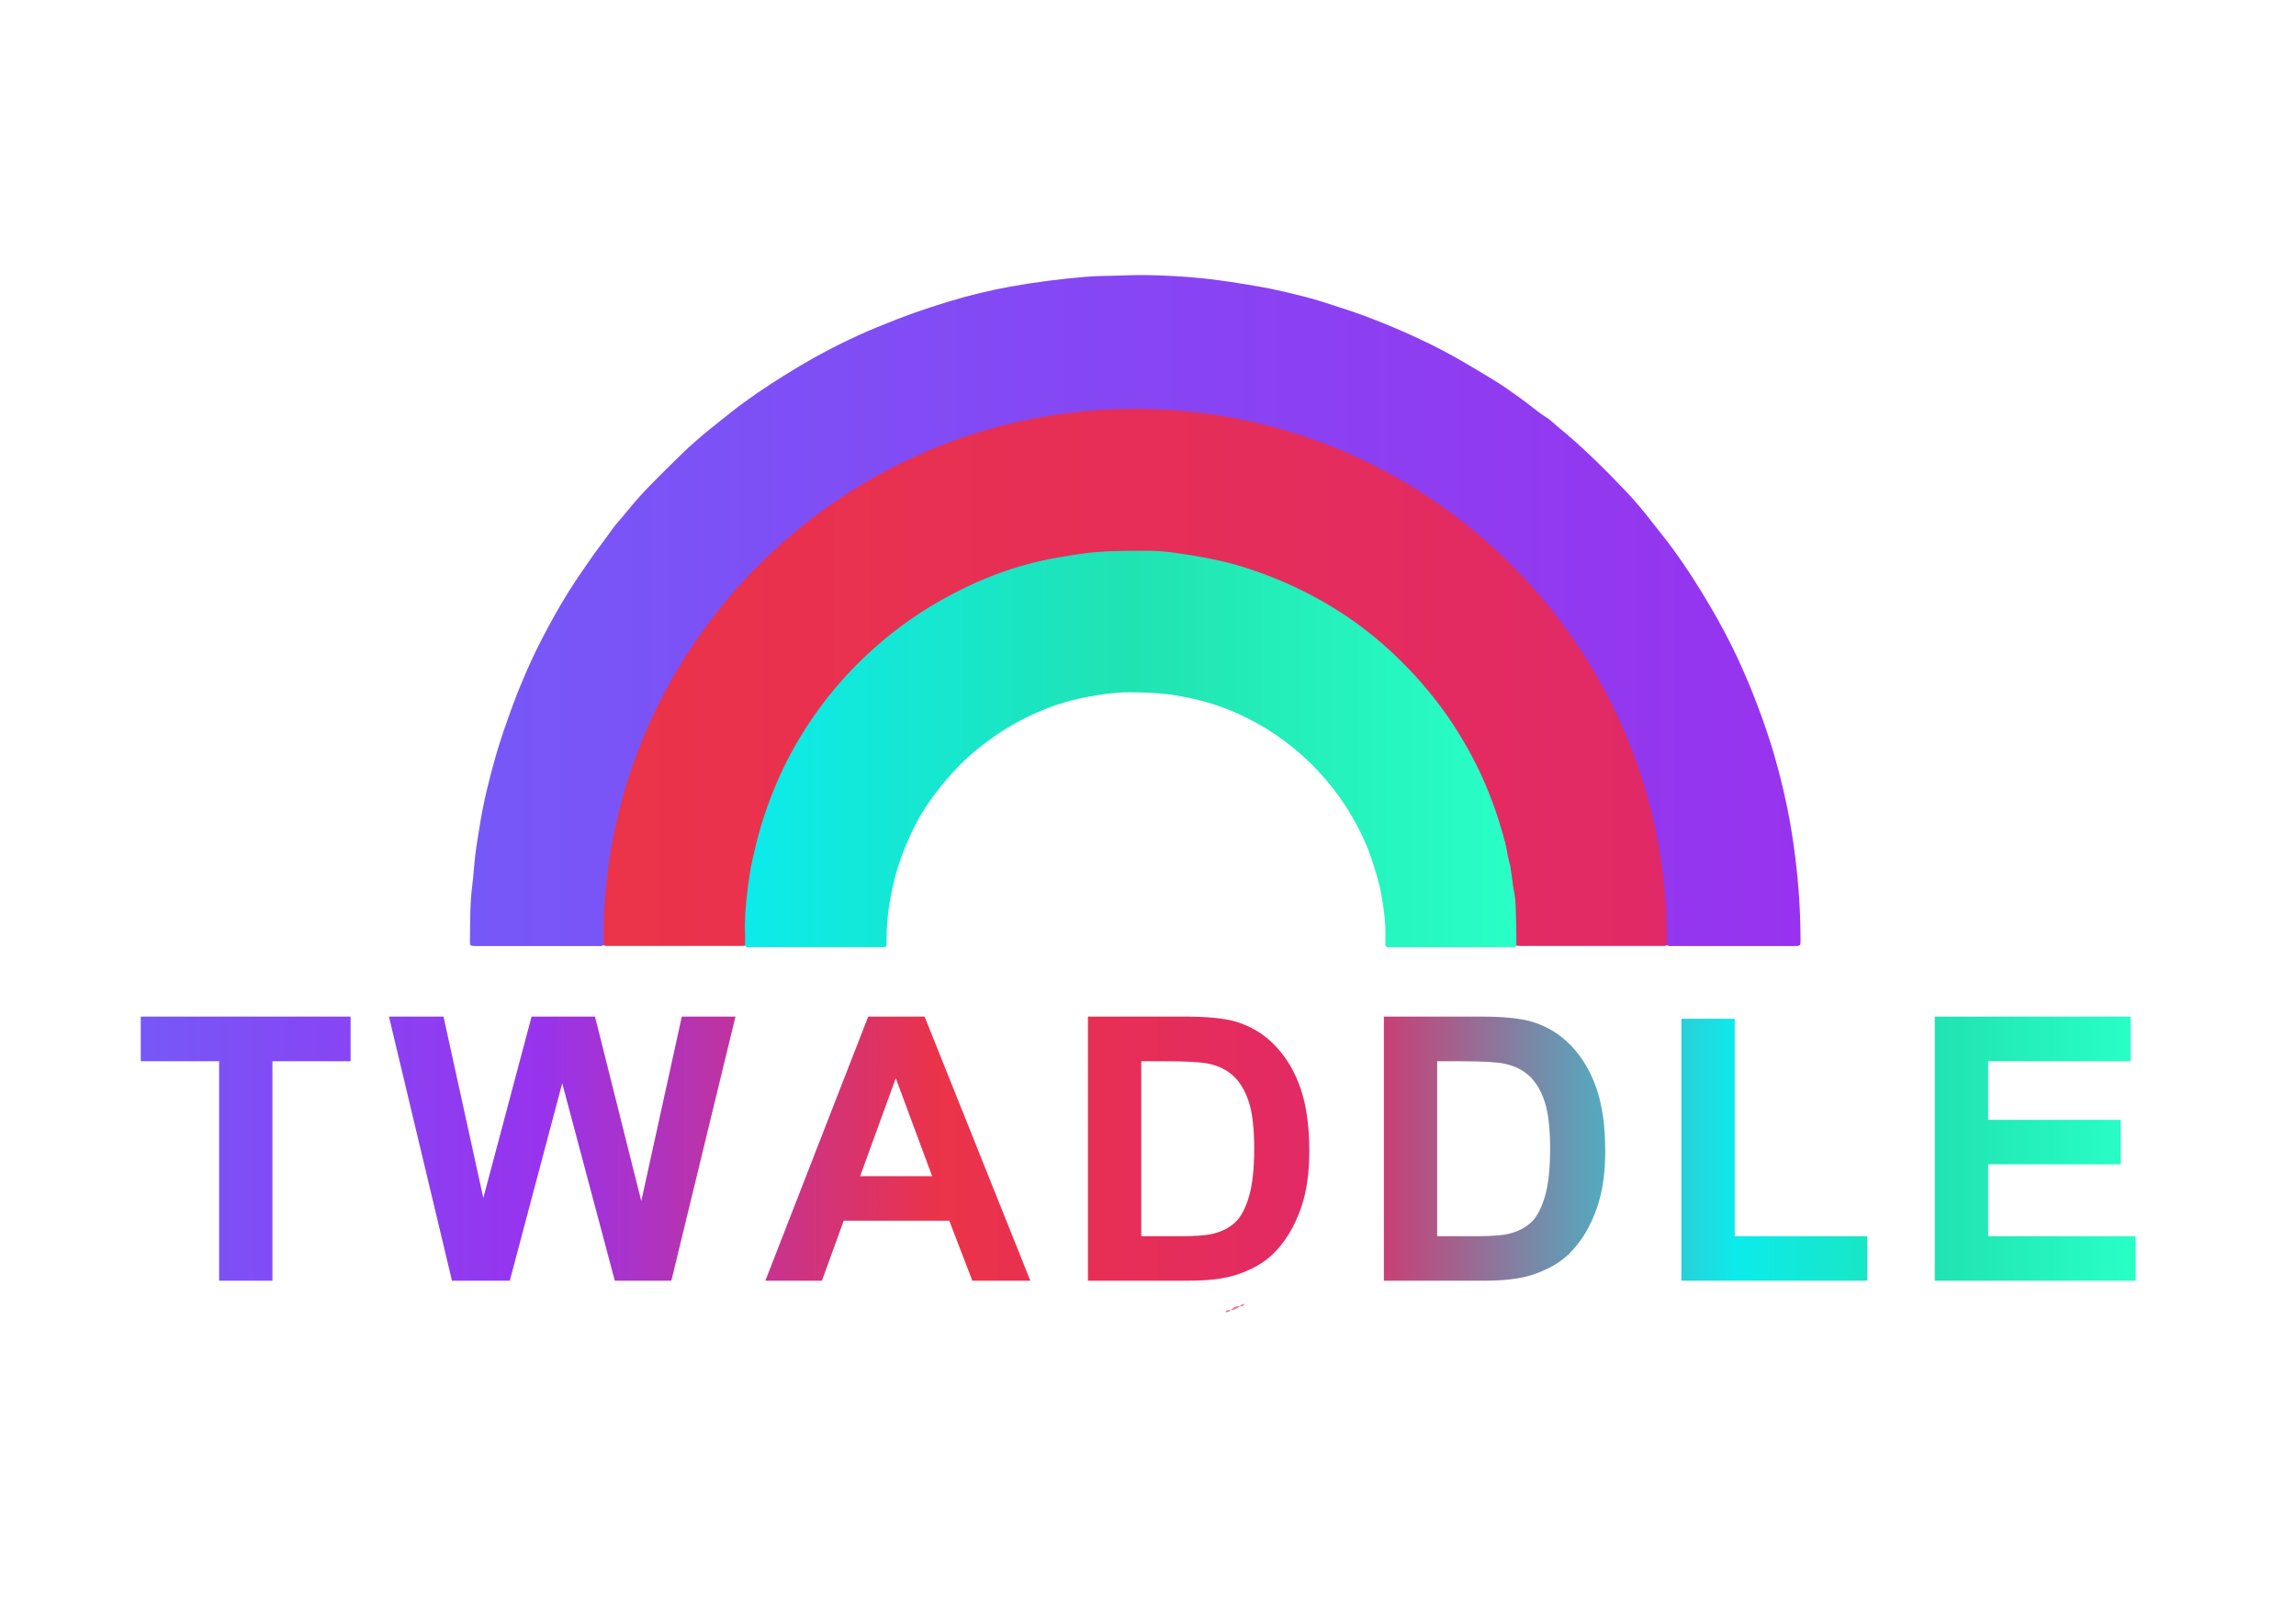 <?xml version="1.0" encoding="utf-8"?>
<!-- Generator: Adobe Illustrator 16.0.0, SVG Export Plug-In . SVG Version: 6.00 Build 0)  -->
<!DOCTYPE svg PUBLIC "-//W3C//DTD SVG 1.1//EN" "http://www.w3.org/Graphics/SVG/1.1/DTD/svg11.dtd">
<svg version="1.1" id="Layer_1" xmlns="http://www.w3.org/2000/svg" xmlns:xlink="http://www.w3.org/1999/xlink" x="0px" y="0px"
	 width="841.89px" height="595.28px" viewBox="0 0 841.89 595.28" enable-background="new 0 0 841.89 595.28" xml:space="preserve">
<g>
	<linearGradient id="SVGID_1_" gradientUnits="userSpaceOnUse" x1="172.31" y1="223.845" x2="660.213" y2="223.845">
		<stop  offset="0" style="stop-color:#7658F8"/>
		<stop  offset="1" style="stop-color:#9733EE"/>
	</linearGradient>
	<path fill="url(#SVGID_1_)" d="M221.348,346.554c-0.829,0.425-1.725,0.276-2.595,0.276c-14.556,0.009-29.112,0.007-43.668,0.006
		c-0.32,0-0.641,0.011-0.959-0.004c-1.705-0.075-1.841-0.125-1.812-1.757c0.12-6.781-0.051-13.562,0.838-20.329
		c0.477-3.626,0.655-7.301,1.083-10.947c0.447-3.81,1.122-7.577,1.723-11.358c1.34-8.431,3.393-16.712,5.72-24.906
		c1.801-6.344,4.003-12.584,6.274-18.78c1.882-5.136,3.993-10.2,6.245-15.186c2.095-4.64,4.39-9.2,6.815-13.677
		c3.103-5.729,6.338-11.391,9.968-16.81c2.256-3.369,4.541-6.719,6.891-10.027c2.069-2.913,4.307-5.7,6.341-8.638
		c1.127-1.628,2.476-3.106,3.754-4.627c2.356-2.805,4.652-5.667,7.123-8.367c2.641-2.887,5.442-5.628,8.199-8.408
		c2.026-2.043,4.094-4.045,6.145-6.065c4.378-4.312,9.087-8.243,13.912-12.039c3.055-2.404,6.05-4.89,9.186-7.183
		c6.794-4.967,13.884-9.49,21.122-13.784c6.702-3.975,13.602-7.583,20.679-10.825c4.846-2.22,9.796-4.217,14.773-6.149
		c6.387-2.479,12.876-4.63,19.421-6.609c7.18-2.171,14.485-3.923,21.859-5.263c9.182-1.668,18.442-2.826,27.751-3.626
		c4.634-0.398,9.265-0.286,13.894-0.499c6.155-0.283,12.317-0.088,18.448,0.238c6.846,0.364,13.689,1.059,20.48,2.108
		c6.622,1.023,13.252,2.034,19.771,3.59c4.806,1.147,9.63,2.256,14.335,3.787c5.293,1.723,10.625,3.349,15.831,5.309
		c7.597,2.861,15.06,6.036,22.381,9.59c8.738,4.243,17.06,9.186,25.295,14.272c3.212,1.984,6.284,4.27,9.386,6.465
		c3.103,2.197,5.927,4.759,9.172,6.768c1.408,0.872,2.583,2.118,3.881,3.174c8.931,7.277,17.103,15.368,25.036,23.69
		c3.563,3.738,6.881,7.728,10.042,11.831c2.378,3.087,4.87,6.09,7.172,9.233c4.932,6.731,9.423,13.746,13.653,20.949
		c3.673,6.252,7.107,12.611,10.166,19.174c4.472,9.594,8.294,19.432,11.593,29.504c2.686,8.203,4.812,16.532,6.563,24.949
		c1.312,6.307,2.309,12.688,3.103,19.104c1.198,9.685,1.84,19.383,1.869,29.131c0.01,3.074,0.29,3.001-2.987,3.001
		c-14.476-0.003-28.952,0.001-43.429-0.008c-0.87,0-1.766,0.148-2.595-0.276c-0.952-0.9-0.686-2.089-0.662-3.168
		c0.228-10.508-0.783-20.947-2.568-31.254c-2.818-16.276-7.521-32.021-14.389-47.115c-6.796-14.936-15.173-28.886-25.46-41.631
		c-14.644-18.143-31.867-33.407-51.977-45.318c-14.652-8.679-30.072-15.555-46.512-20.155c-11.429-3.198-23.034-5.475-34.816-6.571
		c-10.819-1.006-21.694-0.879-32.569-0.282c-7.133,0.392-14.176,1.347-21.162,2.619c-20.204,3.677-39.345,10.41-57.42,20.244
		c-11.5,6.256-22.276,13.529-32.285,21.924c-14.297,11.991-26.613,25.755-37.002,41.298c-10.53,15.752-18.468,32.685-24.067,50.739
		c-3.633,11.712-6.007,23.695-7.332,35.887c-0.708,6.521-1.05,13.057-0.96,19.617C222.025,344.466,222.301,345.654,221.348,346.554z
		"/>
</g>
<g>
	<linearGradient id="SVGID_2_" gradientUnits="userSpaceOnUse" x1="221.328" y1="248.34" x2="611.208" y2="248.34">
		<stop  offset="0" style="stop-color:#EB3349"/>
		<stop  offset="1" style="stop-color:#E12967"/>
	</linearGradient>
	<path fill="url(#SVGID_2_)" d="M221.348,346.554c-1.534-107.924,86.731-196.879,195.258-196.682
		c107.917,0.196,195.937,88.581,194.587,196.683c-0.675,0.336-1.403,0.241-2.114,0.242c-17.129,0.005-34.259,0.004-51.388,0
		c-0.557,0-1.113-0.056-1.669-0.086c-0.992-0.88-0.736-2.079-0.687-3.149c0.236-5.047-0.001-10.116-0.633-15.076
		c-1.179-9.26-2.749-18.485-5.676-27.409c-4.768-14.537-11.327-28.172-20.415-40.524c-7.478-10.163-16.165-19.172-25.96-27.138
		c-13.055-10.618-27.648-18.37-43.544-23.77c-8.278-2.812-16.783-4.475-25.42-5.813c-8.597-1.333-17.206-1.596-25.799-1.192
		c-15.733,0.74-31.007,3.876-45.664,9.892c-14.326,5.88-27.477,13.65-39.196,23.757c-6.669,5.75-12.802,12.056-18.313,18.953
		c-10.85,13.579-19.018,28.564-24.187,45.195c-2.426,7.805-4.202,15.704-5.38,23.8c-0.948,6.516-1.265,13.016-1.293,19.563
		c-0.004,1.005,0.243,2.112-0.696,2.911c-0.556,0.03-1.112,0.086-1.668,0.086c-16.01,0.005-32.02,0.005-48.029,0
		C222.751,346.796,222.022,346.891,221.348,346.554z"/>
</g>
<g>
	<linearGradient id="SVGID_3_" gradientUnits="userSpaceOnUse" x1="273.142" y1="274.592" x2="556.021" y2="274.592">
		<stop  offset="0" style="stop-color:#0CEBEB"/>
		<stop  offset="0.5" style="stop-color:#20E3B2"/>
		<stop  offset="1" style="stop-color:#29FFC6"/>
	</linearGradient>
	<path fill="url(#SVGID_3_)" d="M273.159,346.711c0.023-1.357,0.124-2.72,0.057-4.073c-0.246-4.969,0.153-9.933,0.706-14.832
		c0.505-4.48,1.125-8.99,2.155-13.414c0.899-3.864,1.811-7.722,2.956-11.523c2.841-9.437,6.536-18.52,11.248-27.179
		c3.994-7.34,8.62-14.278,13.832-20.799c4.883-6.108,10.284-11.752,16.096-16.993c10.345-9.329,21.892-16.874,34.446-22.843
		c8.248-3.922,16.847-7.016,25.729-9.139c5.09-1.217,10.289-2.015,15.484-2.81c8.11-1.24,16.225-1.173,24.362-1.202
		c3.362-0.011,6.746,0.226,10.033,0.684c9.043,1.258,18.047,2.818,26.784,5.644c9.616,3.109,18.842,7.096,27.621,12.073
		c7.974,4.521,15.451,9.802,22.359,15.831c6.79,5.924,12.971,12.438,18.601,19.502c6.071,7.619,11.189,15.815,15.58,24.476
		c2.366,4.668,4.389,9.498,6.216,14.416c1.713,4.612,3.097,9.318,4.406,14.048c0.635,2.291,0.845,4.699,1.477,6.991
		c1.043,3.781,1.123,7.704,1.903,11.531c0.648,3.178,0.583,6.513,0.703,9.783c0.12,3.273,0.079,6.554,0.108,9.83
		c-0.507,0.74-1.286,0.522-1.975,0.522c-14.72,0.012-29.438,0.013-44.157,0.003c-1.86-0.001-1.944-0.037-1.894-1.816
		c0.118-4.088-0.056-8.176-0.661-12.196c-0.543-3.609-1.074-7.248-2.088-10.777c-1.357-4.732-2.787-9.437-4.807-13.944
		c-3.436-7.671-7.747-14.786-13.11-21.275c-4.958-6-10.534-11.317-16.81-15.923c-6.84-5.021-14.248-9.017-22.179-11.951
		c-5.351-1.98-10.883-3.358-16.557-4.32c-6.034-1.023-12.057-1.249-18.13-1.235c-4.811,0.011-9.538,0.75-14.256,1.557
		c-7.968,1.362-15.523,4.02-22.772,7.533c-6.613,3.204-12.687,7.252-18.407,11.887c-6.566,5.321-12.043,11.615-16.958,18.413
		c-2.941,4.067-5.401,8.464-7.489,13.034c-2.277,4.985-4.217,10.102-5.593,15.423c-1.983,7.67-3.183,15.433-3.065,23.376
		c0.032,2.2-0.015,2.218-2.225,2.219c-15.839,0.005-31.678,0.006-47.517-0.01C274.616,347.23,273.746,347.519,273.159,346.711z"/>
</g>
<path fill-rule="evenodd" clip-rule="evenodd" fill="#EE738E" d="M451.314,480.32c0.925-0.965,1.955-1.679,3.392-1.422
	C453.647,479.545,452.634,480.296,451.314,480.32z"/>
<path fill-rule="evenodd" clip-rule="evenodd" fill="#EE738E" d="M449.389,481.132c0.26-1.179,1.209-0.725,1.929-0.814
	C450.876,481.065,450.039,480.878,449.389,481.132z"/>
<path fill-rule="evenodd" clip-rule="evenodd" fill="#EE738E" d="M454.686,478.916c0.316-0.614,0.928-0.763,1.51-0.958
	C456.095,478.911,455.398,478.927,454.686,478.916z"/>
<g>
	<g>
		<linearGradient id="SVGID_4_" gradientUnits="userSpaceOnUse" x1="51.611" y1="421.108" x2="783.09" y2="421.108">
			<stop  offset="0" style="stop-color:#7658F8"/>
			<stop  offset="0.2" style="stop-color:#9733EE"/>
			<stop  offset="0.4" style="stop-color:#EB3349"/>
			<stop  offset="0.6" style="stop-color:#E12967"/>
			<stop  offset="0.8" style="stop-color:#0CEBEB"/>
			<stop  offset="0.9" style="stop-color:#20E3B2"/>
			<stop  offset="1" style="stop-color:#29FFC6"/>
		</linearGradient>
		<path fill="url(#SVGID_4_)" d="M80.341,469.521v-80.446h-28.73v-16.379h76.945v16.379H99.892v80.446H80.341z"/>
		<linearGradient id="SVGID_5_" gradientUnits="userSpaceOnUse" x1="51.611" y1="421.108" x2="783.09" y2="421.108">
			<stop  offset="0" style="stop-color:#7658F8"/>
			<stop  offset="0.2" style="stop-color:#9733EE"/>
			<stop  offset="0.4" style="stop-color:#EB3349"/>
			<stop  offset="0.6" style="stop-color:#E12967"/>
			<stop  offset="0.8" style="stop-color:#0CEBEB"/>
			<stop  offset="0.9" style="stop-color:#20E3B2"/>
			<stop  offset="1" style="stop-color:#29FFC6"/>
		</linearGradient>
		<path fill="url(#SVGID_5_)" d="M165.73,469.521l-23.117-96.825h20.012l14.597,66.51l17.701-66.51h23.249l16.975,67.632
			l14.86-67.632h19.682l-23.513,96.825h-20.739l-19.286-72.388l-19.22,72.388H165.73z"/>
		<linearGradient id="SVGID_6_" gradientUnits="userSpaceOnUse" x1="51.611" y1="421.108" x2="783.09" y2="421.108">
			<stop  offset="0" style="stop-color:#7658F8"/>
			<stop  offset="0.2" style="stop-color:#9733EE"/>
			<stop  offset="0.4" style="stop-color:#EB3349"/>
			<stop  offset="0.6" style="stop-color:#E12967"/>
			<stop  offset="0.8" style="stop-color:#0CEBEB"/>
			<stop  offset="0.9" style="stop-color:#20E3B2"/>
			<stop  offset="1" style="stop-color:#29FFC6"/>
		</linearGradient>
		<path fill="url(#SVGID_6_)" d="M377.798,469.521h-21.267l-8.454-21.994h-38.704l-7.992,21.994h-20.739l37.713-96.825h20.673
			L377.798,469.521z M341.803,431.213l-13.342-35.93l-13.077,35.93H341.803z"/>
		<linearGradient id="SVGID_7_" gradientUnits="userSpaceOnUse" x1="51.611" y1="421.108" x2="783.09" y2="421.108">
			<stop  offset="0" style="stop-color:#7658F8"/>
			<stop  offset="0.2" style="stop-color:#9733EE"/>
			<stop  offset="0.4" style="stop-color:#EB3349"/>
			<stop  offset="0.6" style="stop-color:#E12967"/>
			<stop  offset="0.8" style="stop-color:#0CEBEB"/>
			<stop  offset="0.9" style="stop-color:#20E3B2"/>
			<stop  offset="1" style="stop-color:#29FFC6"/>
		</linearGradient>
		<path fill="url(#SVGID_7_)" d="M398.923,372.695h35.732c8.057,0,14.199,0.616,18.426,1.849c5.682,1.674,10.545,4.646,14.598,8.917
			c4.051,4.271,7.133,9.5,9.246,15.686c2.113,6.188,3.17,13.815,3.17,22.886c0,7.97-0.99,14.839-2.971,20.607
			c-2.424,7.045-5.879,12.747-10.371,17.105c-3.391,3.303-7.969,5.879-13.736,7.728c-4.316,1.365-10.084,2.048-17.305,2.048h-36.789
			V372.695z M418.473,389.074v64.133h14.596c5.459,0,9.4-0.308,11.822-0.925c3.17-0.793,5.801-2.136,7.893-4.029
			c2.092-1.893,3.799-5.008,5.119-9.346c1.32-4.336,1.982-10.247,1.982-17.733c0-7.485-0.662-13.231-1.982-17.238
			s-3.17-7.134-5.549-9.379c-2.377-2.246-5.393-3.765-9.047-4.558c-2.73-0.616-8.082-0.925-16.051-0.925H418.473z"/>
		<linearGradient id="SVGID_8_" gradientUnits="userSpaceOnUse" x1="51.611" y1="421.108" x2="783.09" y2="421.108">
			<stop  offset="0" style="stop-color:#7658F8"/>
			<stop  offset="0.2" style="stop-color:#9733EE"/>
			<stop  offset="0.4" style="stop-color:#EB3349"/>
			<stop  offset="0.6" style="stop-color:#E12967"/>
			<stop  offset="0.8" style="stop-color:#0CEBEB"/>
			<stop  offset="0.9" style="stop-color:#20E3B2"/>
			<stop  offset="1" style="stop-color:#29FFC6"/>
		</linearGradient>
		<path fill="url(#SVGID_8_)" d="M507.429,372.695h35.731c8.058,0,14.2,0.616,18.427,1.849c5.681,1.674,10.545,4.646,14.597,8.917
			c4.051,4.271,7.134,9.5,9.247,15.686c2.113,6.188,3.17,13.815,3.17,22.886c0,7.97-0.99,14.839-2.972,20.607
			c-2.423,7.045-5.879,12.747-10.37,17.105c-3.391,3.303-7.97,5.879-13.737,7.728c-4.316,1.365-10.084,2.048-17.305,2.048h-36.788
			V372.695z M526.979,389.074v64.133h14.597c5.459,0,9.4-0.308,11.822-0.925c3.17-0.793,5.801-2.136,7.893-4.029
			c2.091-1.893,3.798-5.008,5.119-9.346c1.32-4.336,1.981-10.247,1.981-17.733c0-7.485-0.661-13.231-1.981-17.238
			c-1.321-4.007-3.171-7.134-5.549-9.379c-2.377-2.246-5.394-3.765-9.048-4.558c-2.73-0.616-8.081-0.925-16.05-0.925H526.979z"/>
		<linearGradient id="SVGID_9_" gradientUnits="userSpaceOnUse" x1="51.611" y1="421.108" x2="783.09" y2="421.108">
			<stop  offset="0" style="stop-color:#7658F8"/>
			<stop  offset="0.2" style="stop-color:#9733EE"/>
			<stop  offset="0.4" style="stop-color:#EB3349"/>
			<stop  offset="0.6" style="stop-color:#E12967"/>
			<stop  offset="0.8" style="stop-color:#0CEBEB"/>
			<stop  offset="0.9" style="stop-color:#20E3B2"/>
			<stop  offset="1" style="stop-color:#29FFC6"/>
		</linearGradient>
		<path fill="url(#SVGID_9_)" d="M616.528,469.521v-96.033h19.551v79.72h48.61v16.313H616.528z"/>
		<linearGradient id="SVGID_10_" gradientUnits="userSpaceOnUse" x1="51.611" y1="421.108" x2="783.09" y2="421.108">
			<stop  offset="0" style="stop-color:#7658F8"/>
			<stop  offset="0.2" style="stop-color:#9733EE"/>
			<stop  offset="0.4" style="stop-color:#EB3349"/>
			<stop  offset="0.6" style="stop-color:#E12967"/>
			<stop  offset="0.8" style="stop-color:#0CEBEB"/>
			<stop  offset="0.9" style="stop-color:#20E3B2"/>
			<stop  offset="1" style="stop-color:#29FFC6"/>
		</linearGradient>
		<path fill="url(#SVGID_10_)" d="M709.446,469.521v-96.825h71.794v16.379h-52.243v21.466h48.61v16.313h-48.61v26.354h54.093v16.313
			H709.446z"/>
	</g>
</g>
</svg>
